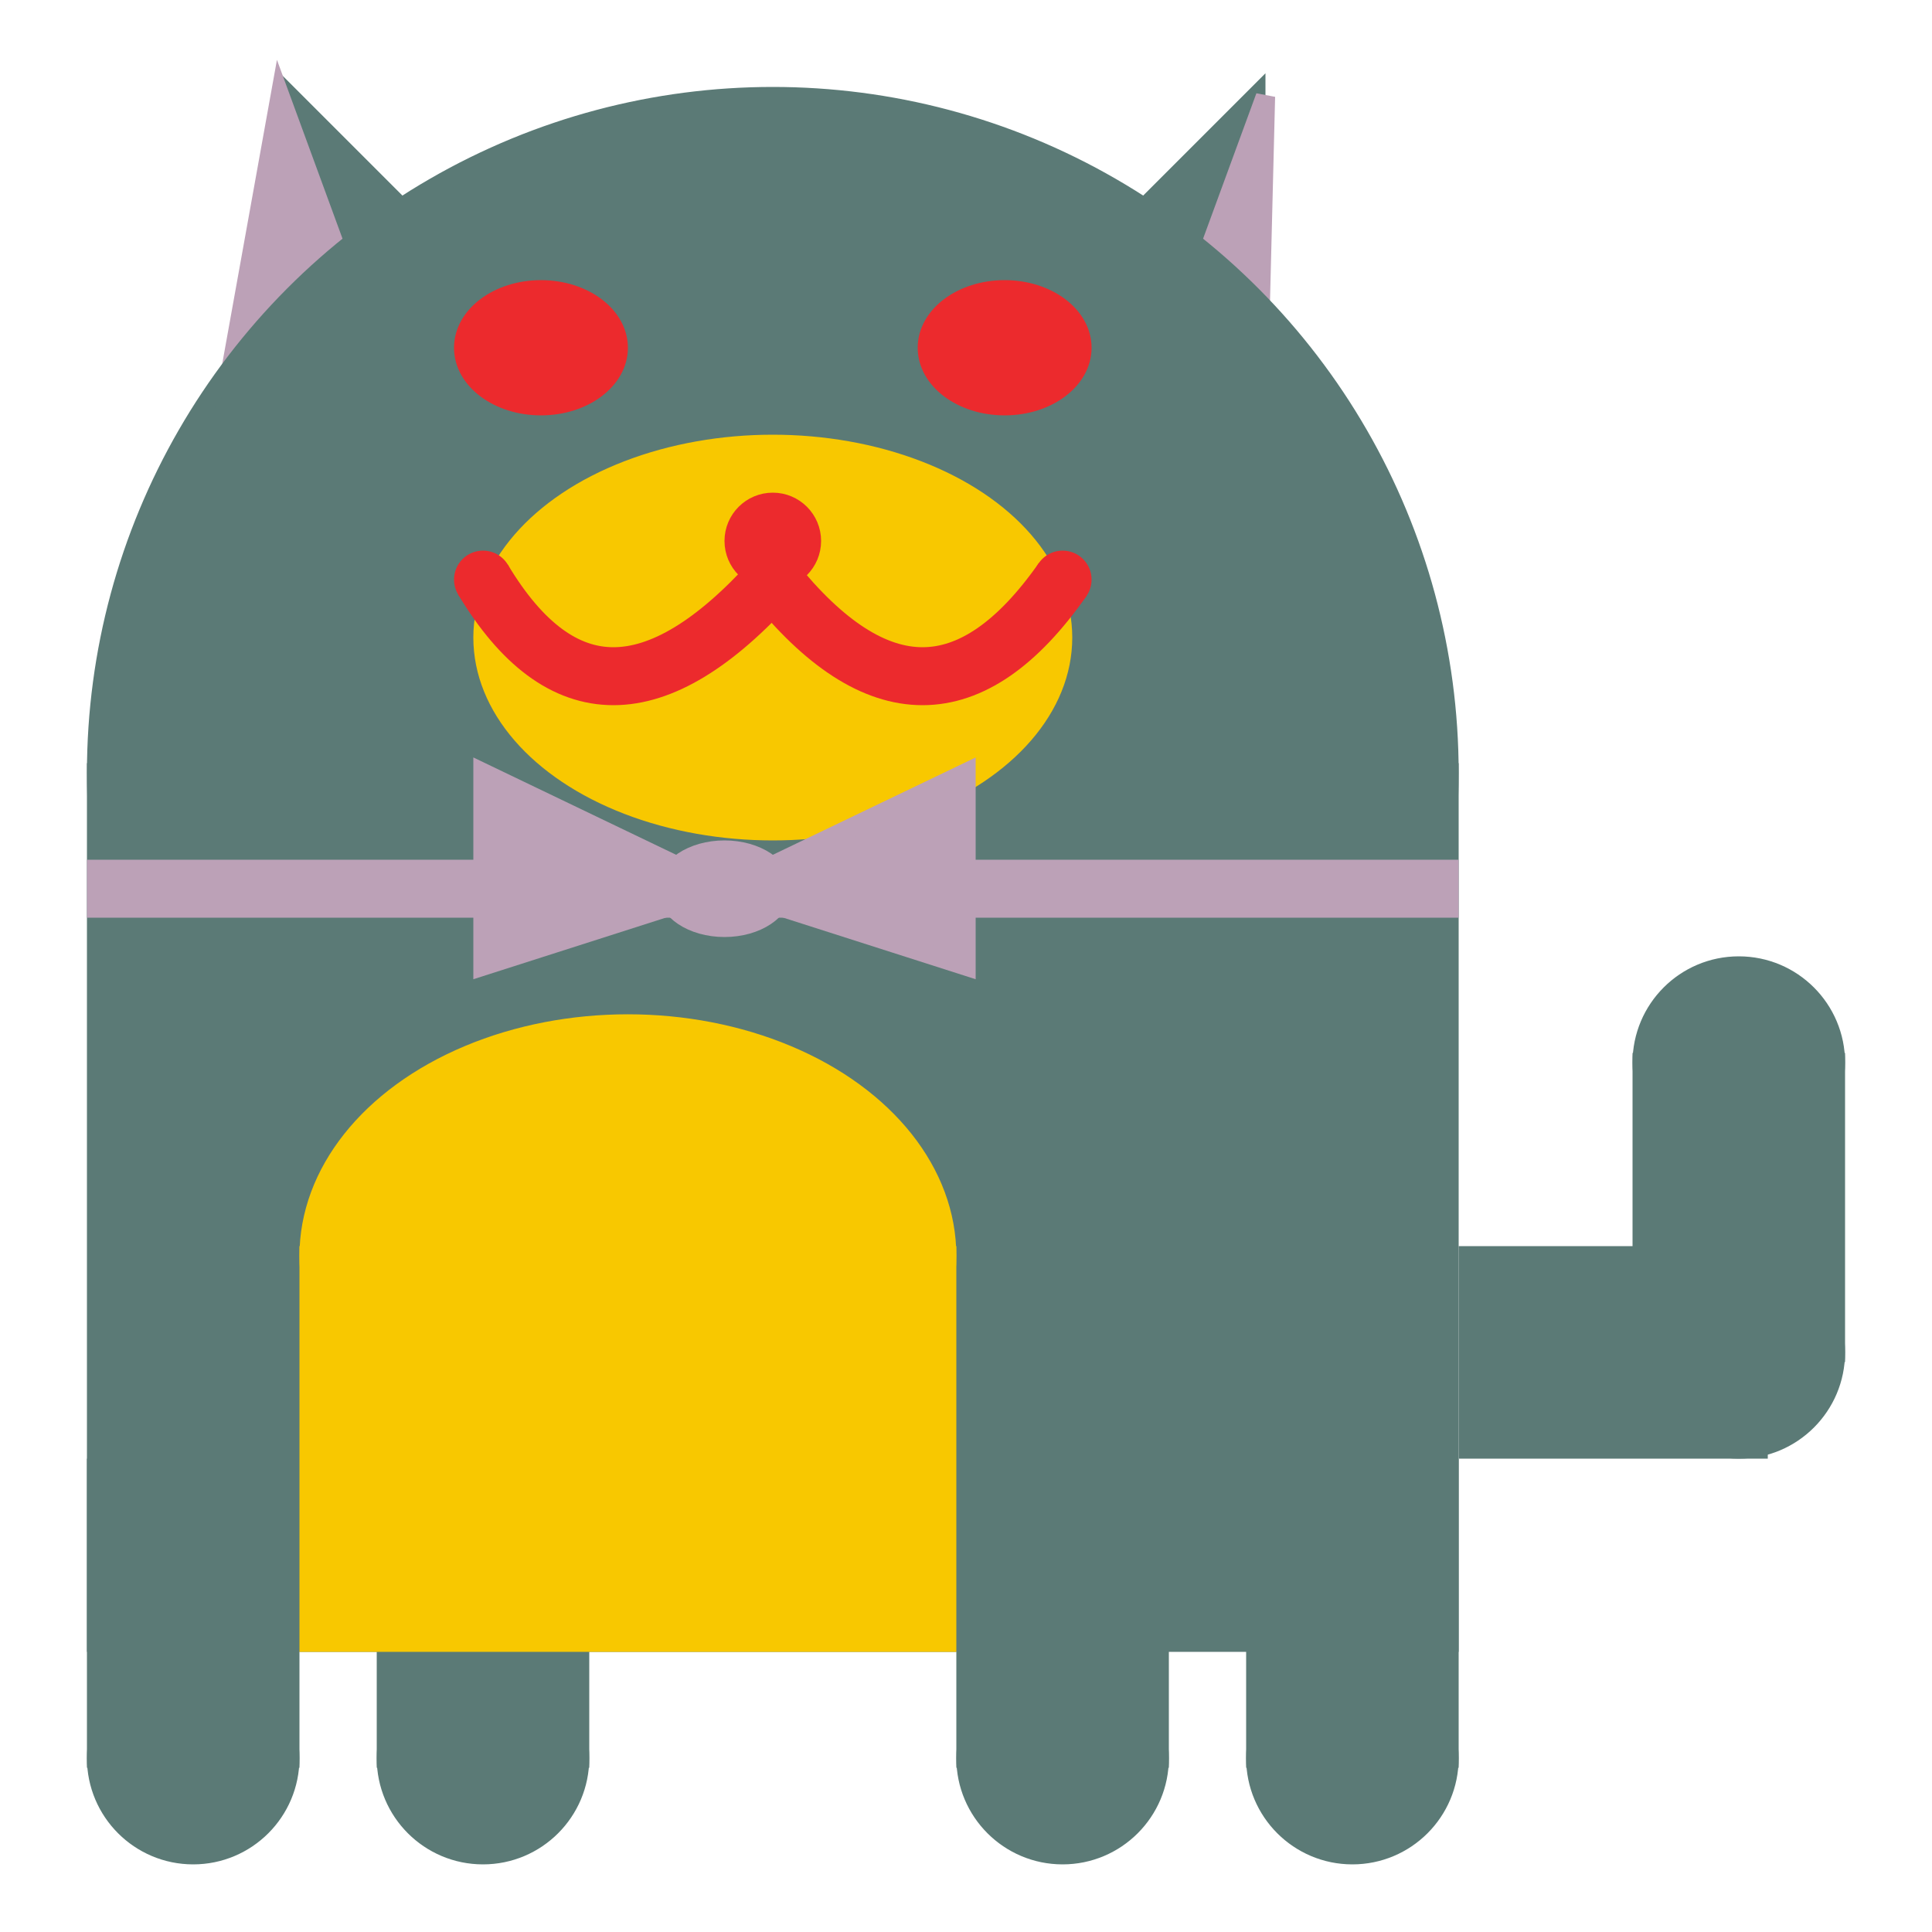 <svg viewBox="0 0 100 100" xmlns="http://www.w3.org/2000/svg">
<polygon points="15,5 25,15 15,25" stroke="rgb(91, 122, 118)" fill="rgb(91, 122, 118)"/>
<polygon points="14.5,5 20,20 10,30" stroke="rgb(188, 161, 183)" fill="rgb(188, 161, 183)"/>
<polygon points="65,5 55,15 65,25" stroke="rgb(91, 122, 118)" fill="rgb(91, 122, 118)"/>
<polygon points="65.5,5 65,25 60,20" stroke="rgb(188, 161, 183)" fill="rgb(188, 161, 183)"/>
<circle cx="40" cy="40" r="35" stroke="rgb(91, 122, 118)" fill="rgb(91, 122, 118)"/>
<rect x="5" y="40" width="70" height="45" stroke="rgb(91, 122, 118)" fill="rgb(91, 122, 118)"/>
<rect x="5" y="45" width="70" height="2" stroke="rgb(188, 161, 183)" fill="rgb(188, 161, 183)"/>
<circle cx="10" cy="91" r="5" stroke="rgb(91, 122, 118)" fill="rgb(91, 122, 118)"/>
<circle cx="25" cy="91" r="5" stroke="rgb(91, 122, 118)" fill="rgb(91, 122, 118)"/>
<circle cx="55" cy="91" r="5" stroke="rgb(91, 122, 118)" fill="rgb(91, 122, 118)"/>
<circle cx="70" cy="91" r="5" stroke="rgb(91, 122, 118)" fill="rgb(91, 122, 118)"/>
<rect x="5" y="76" width="10" height="15" stroke="rgb(91, 122, 118)" fill="rgb(91, 122, 118)"/>
<rect x="20" y="76" width="10" height="15" stroke="rgb(91, 122, 118)" fill="rgb(91, 122, 118)"/>
<rect x="50" y="76" width="10" height="15" stroke="rgb(91, 122, 118)" fill="rgb(91, 122, 118)"/>
<rect x="65" y="76" width="10" height="15" stroke="rgb(91, 122, 118)" fill="rgb(91, 122, 118)"/>
<circle cx="90" cy="55" r="5" stroke="rgb(91, 122, 118)" fill="rgb(91, 122, 118)"/>
<rect x="76" y="65" width="15" height="10" stroke="rgb(91, 122, 118)" fill="rgb(91, 122, 118)"/>
<circle cx="90" cy="70" r="5" stroke="rgb(91, 122, 118)" fill="rgb(91, 122, 118)"/>
<rect x="85" y="55" width="10" height="15" stroke="rgb(91, 122, 118)" fill="rgb(91, 122, 118)"/>
<rect x="16" y="65" width="33" height="20" stroke="rgb(248, 200, 0)" fill="rgb(248, 200, 0)"/>
<ellipse cx="32.5" cy="65" rx="16.5" ry="12" stroke="rgb(248, 200, 0)" fill="rgb(248, 200, 0)" />
<ellipse cx="28" cy="18" rx="4" ry="3" stroke="rgb(236, 42, 45)" fill="rgb(236, 42, 45)" />
<ellipse cx="52" cy="18" rx="4" ry="3" stroke="rgb(236, 42, 45)" fill="rgb(236, 42, 45)" />
<ellipse cx="40" cy="33" rx="15" ry="10" stroke="rgb(248, 200, 0)" fill="rgb(248, 200, 0)" />
<path d="M 40 30 q 8 10 15 0" stroke="rgb(236, 42, 45)" stroke-width="3" fill="none" />
<circle cx="40" cy="28" r="2" stroke="rgb(236, 42, 45)" fill="rgb(236, 42, 45)"/>
<path d="M 25 30 q 6 10 15 0" stroke="rgb(236, 42, 45)" stroke-width="3" fill="none" />
<circle cx="25" cy="30" r="1" stroke="rgb(236, 42, 45)" fill="rgb(236, 42, 45)"/>
<circle cx="55" cy="30" r="1" stroke="rgb(236, 42, 45)" fill="rgb(236, 42, 45)"/>
<polygon points="37.5,46 25,40 25,50" stroke="rgb(188, 161, 183)" fill="rgb(188, 161, 183)"/>
<polygon points="37.5,46 50,40 50,50" stroke="rgb(188, 161, 183)" fill="rgb(188, 161, 183)"/>
<ellipse cx="37.5" cy="46" rx="3" ry="2" stroke="rgb(188, 161, 183)" fill="rgb(188, 161, 183)" />
</svg>